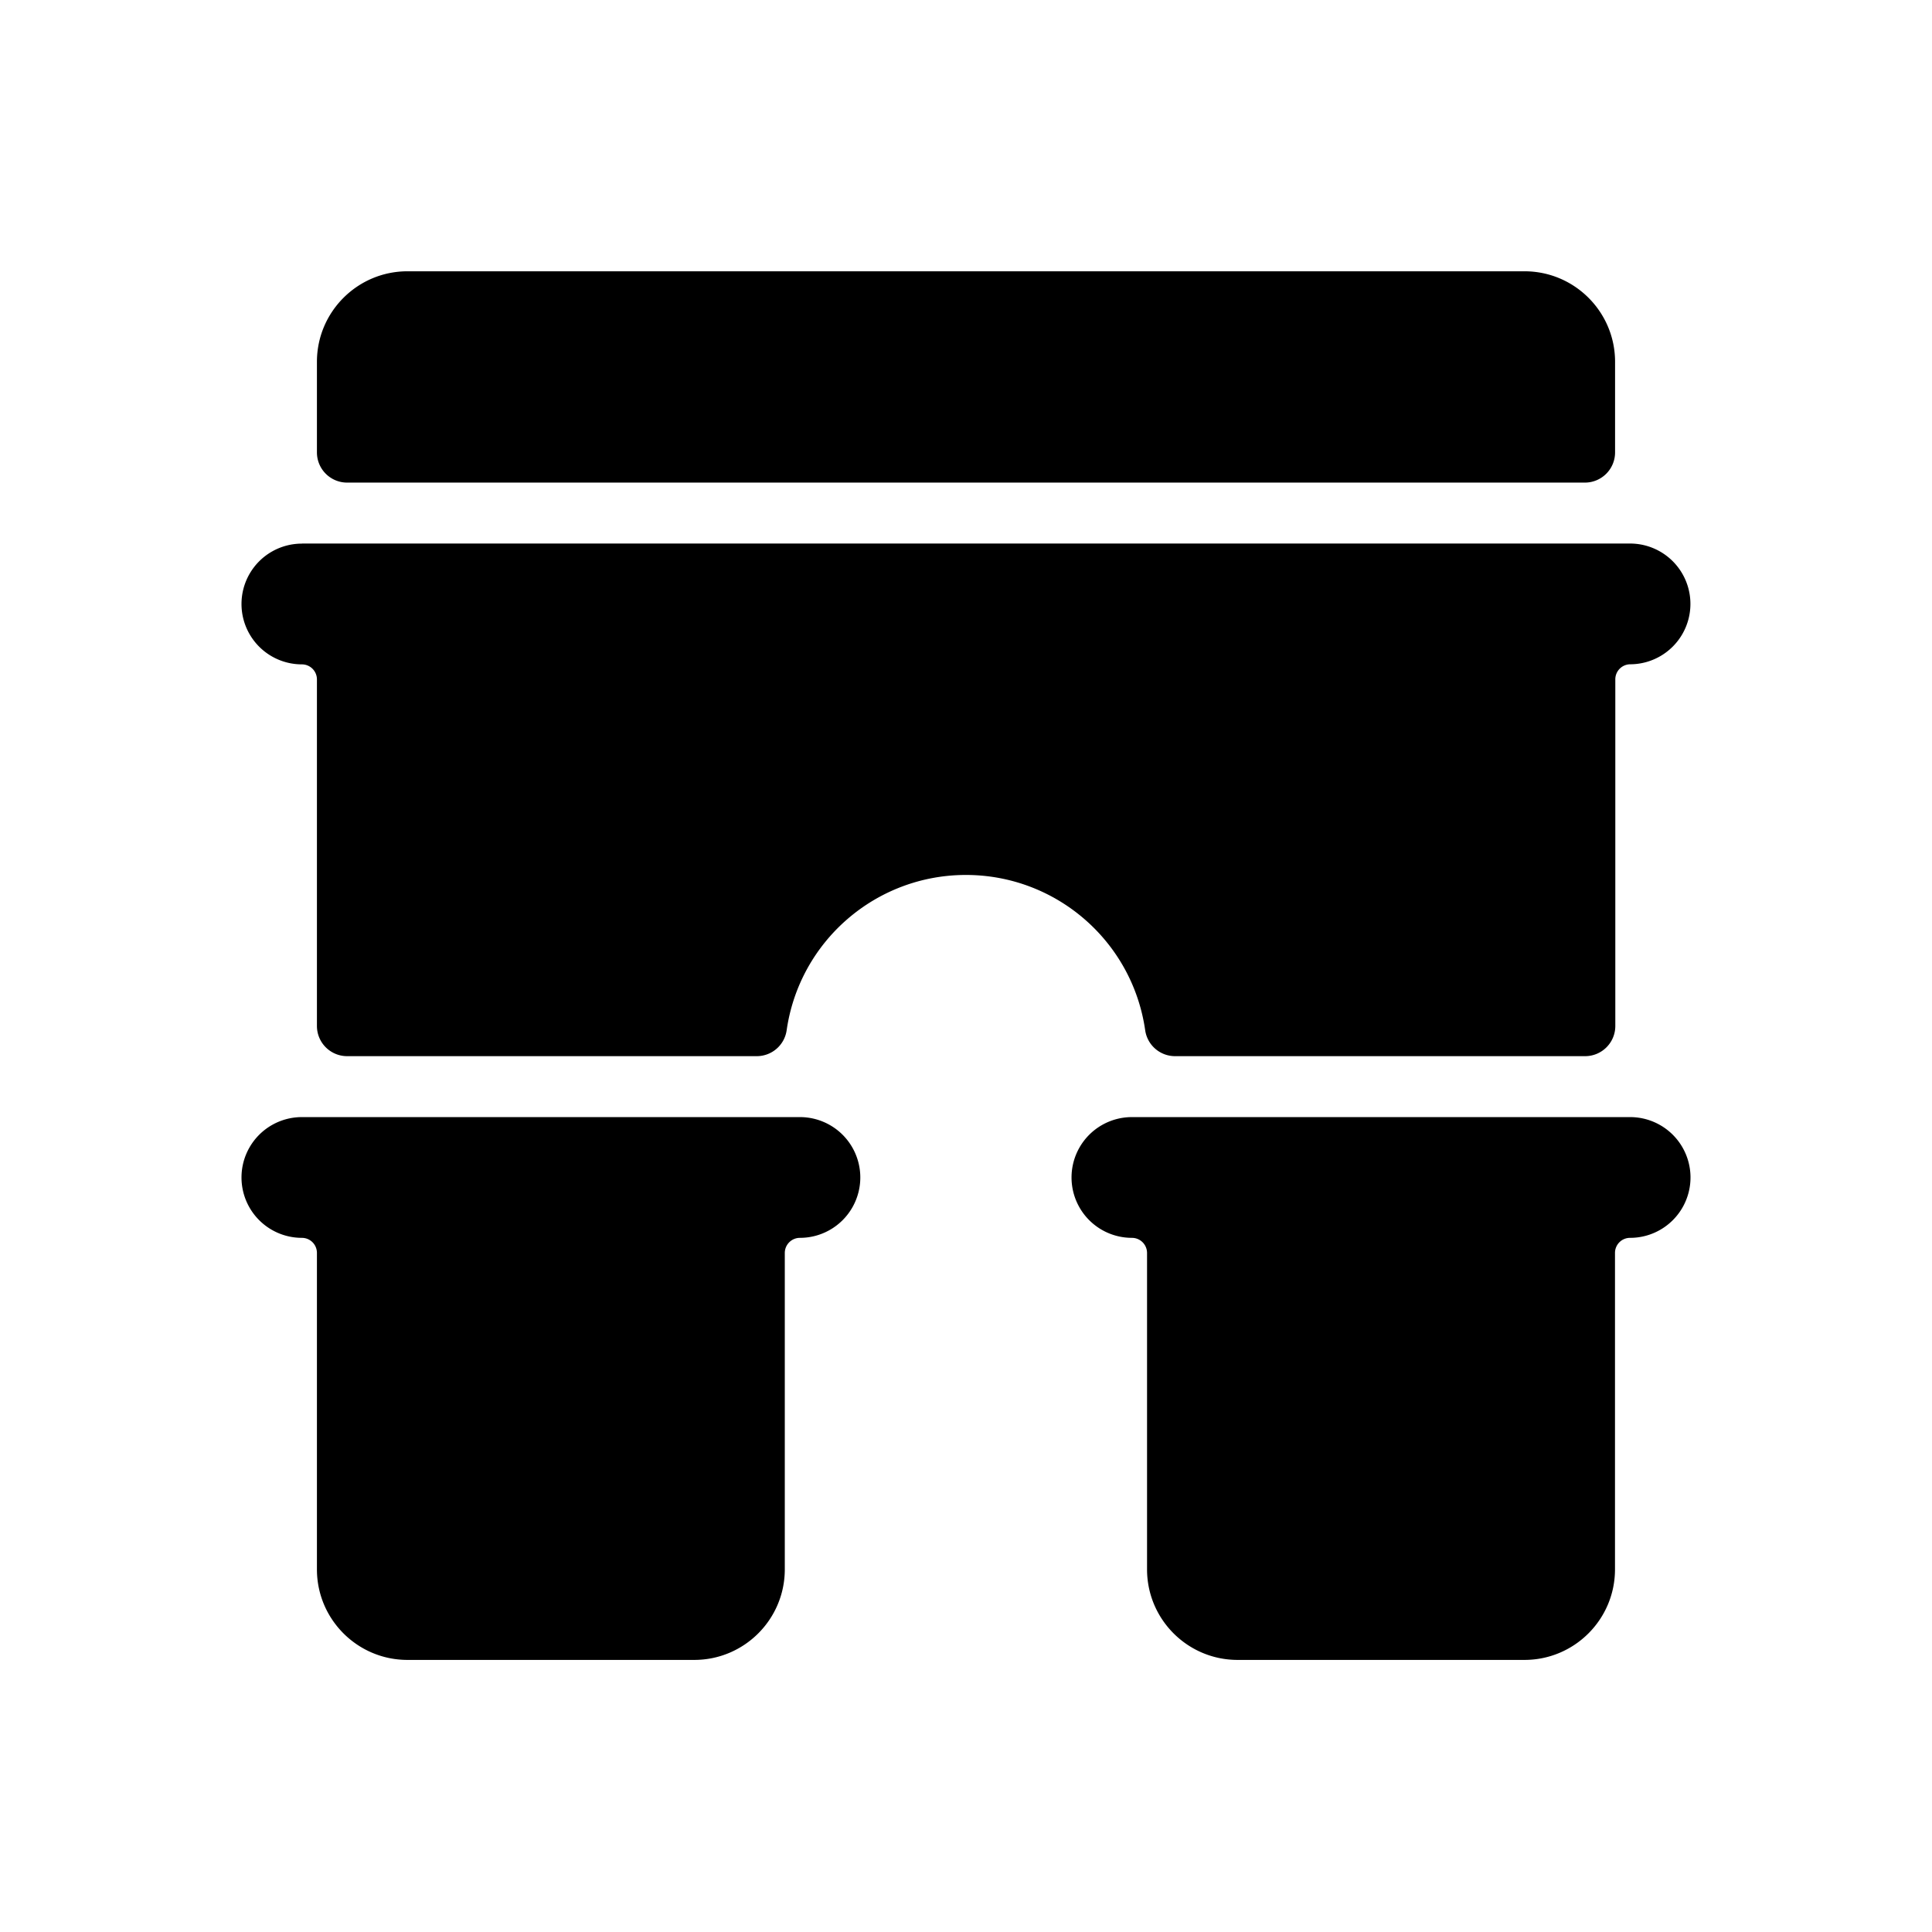 <!--category:travel-->
<!--character:E015-->
<!--added:0.11-->
<svg width="24" height="24" viewBox="0 0 24 24" xmlns="http://www.w3.org/2000/svg"><path d="M3.75 13.877h6.187a.75.75 0 0 1 0 1.5.188.188 0 0 0-.188.188v3.93c0 .621-.504 1.125-1.125 1.125H5.062c-.621 0-1.125-.504-1.125-1.125v-3.93a.187.187 0 0 0-.187-.188.75.75 0 0 1 0-1.5zM19.688 5.995H4.312a.375.375 0 0 1-.375-.375V4.495c0-.621.504-1.125 1.125-1.125h13.876c.621 0 1.125.504 1.125 1.125V5.62a.375.375 0 0 1-.375.375zM14.062 13.877h6.188a.75.75 0 1 1 0 1.5.187.187 0 0 0-.188.188v3.93c0 .621-.504 1.125-1.125 1.125h-3.563c-.621 0-1.125-.504-1.125-1.125v-3.93a.188.188 0 0 0-.188-.188.75.75 0 1 1 0-1.5zM3.75 6.752h16.499a.75.75 0 0 1 0 1.5.187.187 0 0 0-.183.188v4.305a.375.375 0 0 1-.375.375h-5.09a.375.375 0 0 1-.375-.321c-.159-1.108-1.108-1.93-2.227-1.93-1.119 0-2.068.822-2.227 1.93a.375.375 0 0 1-.371.321H4.312a.375.375 0 0 1-.375-.375v-4.305a.187.187 0 0 0-.187-.187.75.75 0 0 1 0-1.5z"/></svg>
